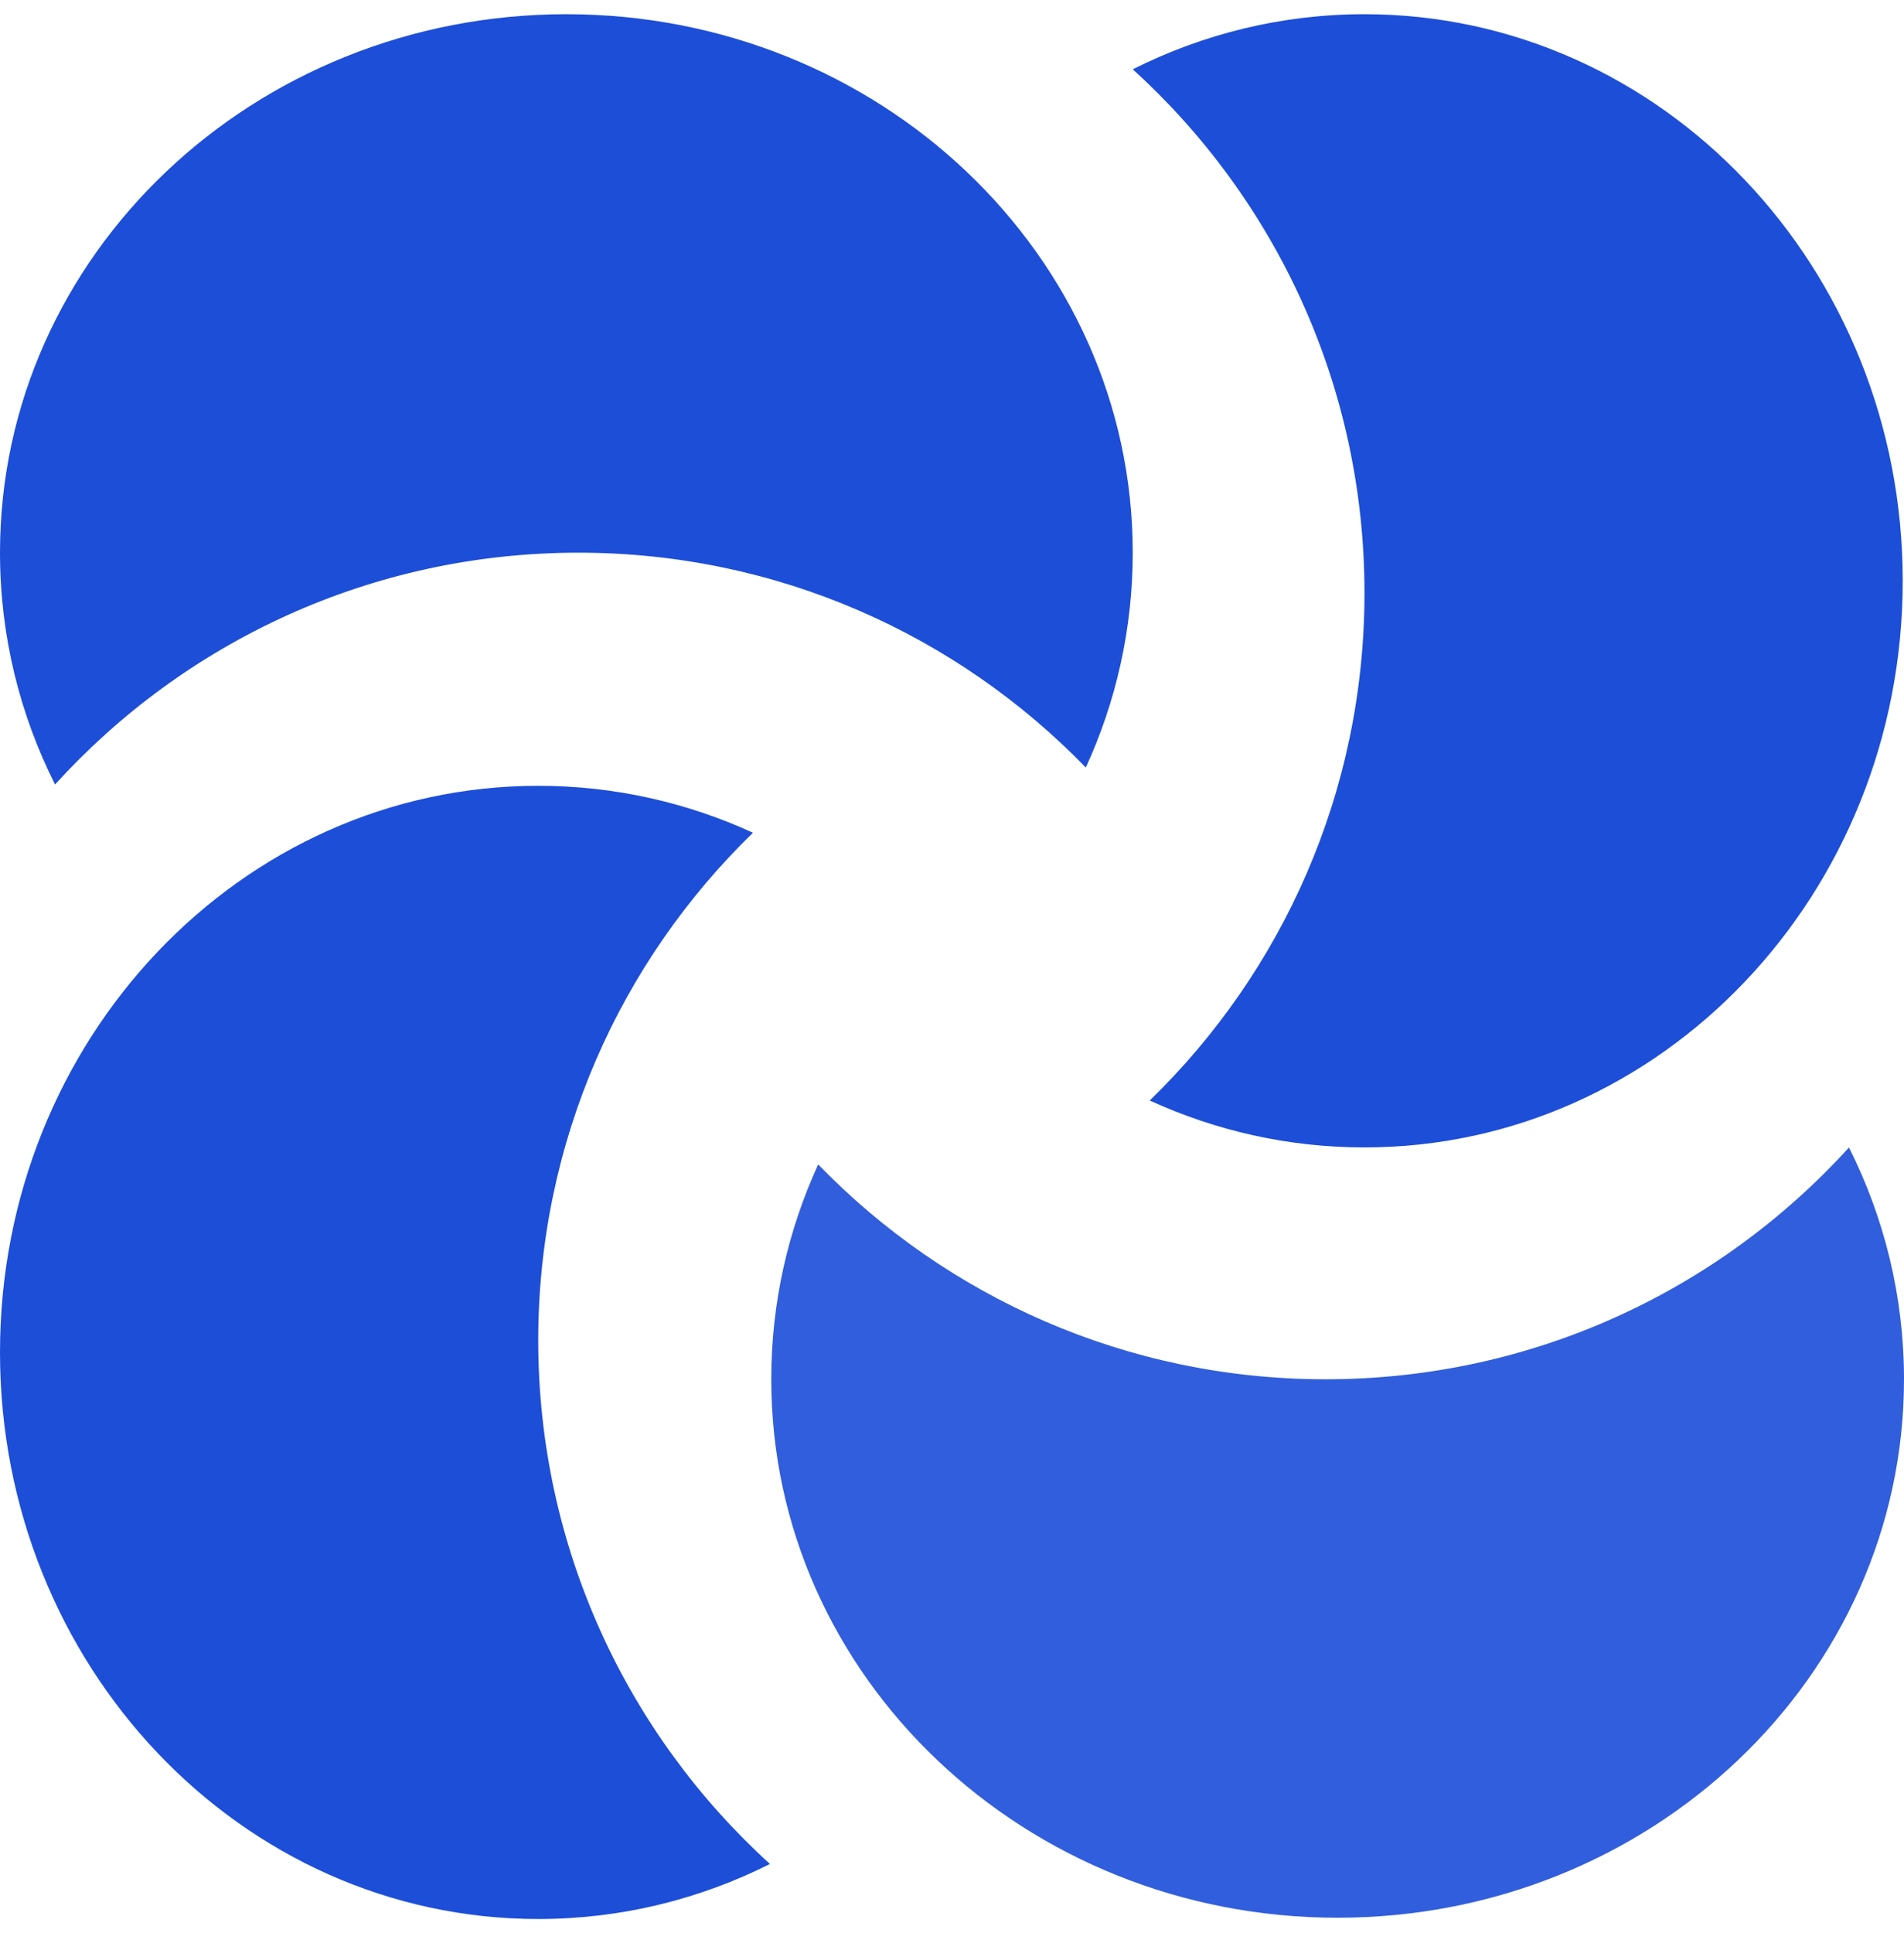 <svg width="67" height="68" viewBox="0 0 67 68" fill="none" xmlns="http://www.w3.org/2000/svg">
<path d="M19.931 0.5C30.938 0.5 39.86 8.981 39.86 19.441C39.86 22.128 39.27 24.682 38.209 26.997C33.688 22.337 27.36 19.441 20.355 19.44C13.054 19.441 6.487 22.585 1.937 27.594C0.696 25.125 7.59695e-05 22.36 0 19.441C0 8.981 8.923 0.5 19.931 0.5Z" fill="#1D4ED8"/>
<path d="M66.955 20.431C66.955 31.438 58.474 40.36 48.014 40.36C45.328 40.36 42.773 39.77 40.458 38.709C45.118 34.188 48.015 27.86 48.015 20.855C48.015 13.554 44.87 6.987 39.861 2.437C42.331 1.196 45.095 0.5 48.014 0.5C58.475 0.5 66.955 9.423 66.955 20.431Z" fill="#1D4ED8"/>
<path d="M0 47.569C0 36.562 8.481 27.64 18.941 27.64C21.628 27.64 24.182 28.23 26.497 29.291C21.837 33.812 18.941 40.14 18.94 47.145C18.941 54.446 22.085 61.013 27.094 65.564C24.625 66.804 21.86 67.5 18.941 67.5C8.481 67.5 0 58.577 0 47.569Z" fill="#1D4ED8"/>
<path d="M47.069 67.455C36.062 67.455 27.14 58.974 27.14 48.514C27.14 45.828 27.73 43.273 28.791 40.958C33.312 45.618 39.64 48.515 46.645 48.515C53.946 48.515 60.513 45.37 65.064 40.361C66.304 42.831 67 45.595 67 48.514C67 58.975 58.077 67.455 47.069 67.455Z" fill="#1D4ED8" fill-opacity="0.91"/>
</svg>
